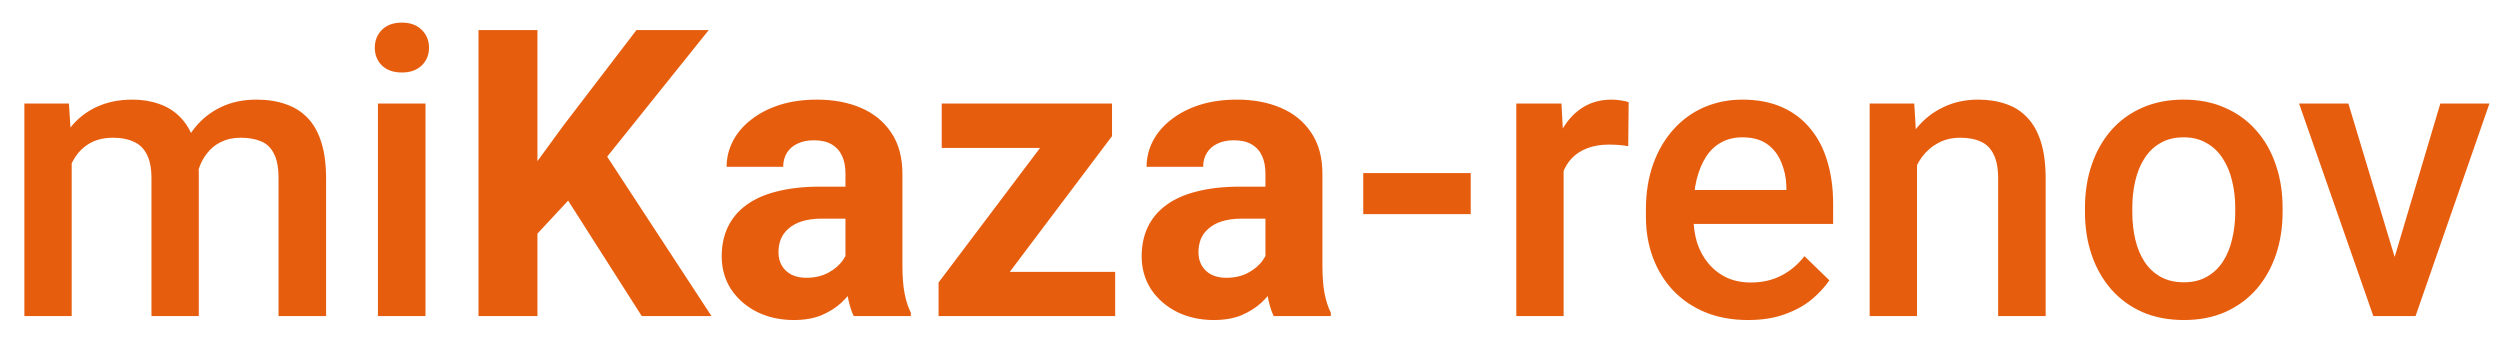<svg width="87" height="12" viewBox="0 0 87 12" fill="none" xmlns="http://www.w3.org/2000/svg">
<path d="M2.495 5.107V11H0.848V3.604H2.399L2.495 5.107ZM2.229 7.028L1.668 7.021C1.668 6.511 1.732 6.039 1.859 5.606C1.987 5.173 2.174 4.798 2.42 4.479C2.666 4.155 2.971 3.907 3.336 3.733C3.705 3.556 4.131 3.467 4.614 3.467C4.952 3.467 5.259 3.517 5.537 3.617C5.82 3.713 6.063 3.866 6.269 4.075C6.478 4.285 6.638 4.554 6.747 4.882C6.861 5.21 6.918 5.606 6.918 6.071V11H5.271V6.215C5.271 5.855 5.216 5.572 5.106 5.367C5.002 5.162 4.849 5.016 4.648 4.93C4.452 4.839 4.218 4.793 3.944 4.793C3.634 4.793 3.37 4.852 3.151 4.971C2.937 5.089 2.762 5.251 2.625 5.456C2.488 5.661 2.388 5.898 2.324 6.167C2.26 6.436 2.229 6.723 2.229 7.028ZM6.815 6.591L6.043 6.762C6.043 6.315 6.104 5.894 6.228 5.497C6.355 5.096 6.54 4.745 6.781 4.444C7.027 4.139 7.33 3.9 7.69 3.727C8.05 3.553 8.463 3.467 8.928 3.467C9.306 3.467 9.643 3.519 9.939 3.624C10.24 3.724 10.495 3.884 10.705 4.103C10.915 4.321 11.074 4.606 11.184 4.957C11.293 5.303 11.348 5.723 11.348 6.215V11H9.693V6.208C9.693 5.834 9.639 5.545 9.529 5.34C9.424 5.135 9.274 4.993 9.078 4.916C8.882 4.834 8.647 4.793 8.374 4.793C8.119 4.793 7.893 4.841 7.697 4.937C7.506 5.028 7.344 5.158 7.212 5.326C7.08 5.49 6.979 5.679 6.911 5.894C6.847 6.108 6.815 6.34 6.815 6.591ZM14.807 3.604V11H13.152V3.604H14.807ZM13.043 1.662C13.043 1.411 13.125 1.204 13.289 1.04C13.458 0.871 13.69 0.787 13.986 0.787C14.278 0.787 14.508 0.871 14.677 1.04C14.845 1.204 14.93 1.411 14.93 1.662C14.93 1.908 14.845 2.113 14.677 2.277C14.508 2.441 14.278 2.523 13.986 2.523C13.69 2.523 13.458 2.441 13.289 2.277C13.125 2.113 13.043 1.908 13.043 1.662ZM18.703 1.047V11H16.652V1.047H18.703ZM24.664 1.047L20.72 5.962L18.443 8.409L18.074 6.468L19.612 4.362L22.148 1.047H24.664ZM22.333 11L19.4 6.399L20.918 5.128L24.76 11H22.333ZM29.422 9.332V6.037C29.422 5.8 29.383 5.597 29.306 5.429C29.228 5.256 29.107 5.121 28.943 5.025C28.784 4.93 28.576 4.882 28.321 4.882C28.102 4.882 27.913 4.921 27.754 4.998C27.594 5.071 27.471 5.178 27.385 5.319C27.298 5.456 27.255 5.618 27.255 5.805H25.286C25.286 5.49 25.359 5.192 25.505 4.909C25.651 4.627 25.863 4.378 26.141 4.164C26.419 3.945 26.749 3.774 27.132 3.651C27.519 3.528 27.952 3.467 28.431 3.467C29.005 3.467 29.515 3.562 29.962 3.754C30.409 3.945 30.759 4.232 31.015 4.615C31.274 4.998 31.404 5.477 31.404 6.051V9.216C31.404 9.621 31.429 9.954 31.48 10.214C31.53 10.469 31.602 10.692 31.698 10.884V11H29.709C29.613 10.8 29.54 10.549 29.49 10.248C29.445 9.943 29.422 9.637 29.422 9.332ZM29.682 6.495L29.695 7.609H28.595C28.335 7.609 28.109 7.639 27.918 7.698C27.727 7.757 27.569 7.842 27.446 7.951C27.323 8.056 27.232 8.179 27.173 8.32C27.118 8.462 27.091 8.617 27.091 8.785C27.091 8.954 27.13 9.106 27.207 9.243C27.285 9.375 27.396 9.48 27.542 9.558C27.688 9.631 27.859 9.667 28.055 9.667C28.351 9.667 28.608 9.608 28.827 9.489C29.046 9.371 29.215 9.225 29.333 9.052C29.456 8.879 29.52 8.715 29.524 8.56L30.044 9.394C29.971 9.58 29.871 9.774 29.743 9.975C29.62 10.175 29.463 10.364 29.271 10.542C29.08 10.715 28.85 10.859 28.581 10.973C28.312 11.082 27.993 11.137 27.624 11.137C27.155 11.137 26.729 11.043 26.346 10.856C25.967 10.665 25.667 10.403 25.443 10.07C25.225 9.733 25.115 9.35 25.115 8.922C25.115 8.535 25.188 8.19 25.334 7.89C25.48 7.589 25.694 7.336 25.977 7.131C26.264 6.921 26.621 6.764 27.05 6.659C27.478 6.55 27.975 6.495 28.54 6.495H29.682ZM38.808 9.462V11H33.188V9.462H38.808ZM38.698 4.738L33.981 11H32.662V9.831L37.358 3.604H38.698V4.738ZM38.001 3.604V5.148H32.772V3.604H38.001ZM44.037 9.332V6.037C44.037 5.8 43.998 5.597 43.921 5.429C43.843 5.256 43.723 5.121 43.559 5.025C43.399 4.93 43.192 4.882 42.937 4.882C42.718 4.882 42.529 4.921 42.369 4.998C42.21 5.071 42.087 5.178 42 5.319C41.913 5.456 41.87 5.618 41.87 5.805H39.901C39.901 5.49 39.974 5.192 40.12 4.909C40.266 4.627 40.478 4.378 40.756 4.164C41.034 3.945 41.364 3.774 41.747 3.651C42.134 3.528 42.567 3.467 43.046 3.467C43.62 3.467 44.13 3.562 44.577 3.754C45.024 3.945 45.375 4.232 45.63 4.615C45.89 4.998 46.02 5.477 46.02 6.051V9.216C46.02 9.621 46.045 9.954 46.095 10.214C46.145 10.469 46.218 10.692 46.313 10.884V11H44.324C44.228 10.8 44.156 10.549 44.105 10.248C44.06 9.943 44.037 9.637 44.037 9.332ZM44.297 6.495L44.31 7.609H43.21C42.95 7.609 42.725 7.639 42.533 7.698C42.342 7.757 42.185 7.842 42.062 7.951C41.938 8.056 41.847 8.179 41.788 8.32C41.733 8.462 41.706 8.617 41.706 8.785C41.706 8.954 41.745 9.106 41.822 9.243C41.9 9.375 42.011 9.48 42.157 9.558C42.303 9.631 42.474 9.667 42.67 9.667C42.966 9.667 43.224 9.608 43.442 9.489C43.661 9.371 43.83 9.225 43.948 9.052C44.071 8.879 44.135 8.715 44.14 8.56L44.659 9.394C44.586 9.58 44.486 9.774 44.358 9.975C44.235 10.175 44.078 10.364 43.887 10.542C43.695 10.715 43.465 10.859 43.196 10.973C42.927 11.082 42.608 11.137 42.239 11.137C41.77 11.137 41.344 11.043 40.961 10.856C40.583 10.665 40.282 10.403 40.059 10.07C39.84 9.733 39.73 9.35 39.73 8.922C39.73 8.535 39.803 8.19 39.949 7.89C40.095 7.589 40.309 7.336 40.592 7.131C40.879 6.921 41.237 6.764 41.665 6.659C42.093 6.55 42.59 6.495 43.155 6.495H44.297ZM51.181 6.023V7.452H47.441V6.023H51.181ZM54.414 5.012V11H52.767V3.604H54.339L54.414 5.012ZM56.677 3.556L56.663 5.087C56.563 5.069 56.453 5.055 56.335 5.046C56.221 5.037 56.107 5.032 55.993 5.032C55.711 5.032 55.462 5.073 55.248 5.155C55.034 5.233 54.854 5.347 54.708 5.497C54.567 5.643 54.457 5.821 54.38 6.03C54.302 6.24 54.257 6.475 54.243 6.734L53.867 6.762C53.867 6.297 53.913 5.866 54.004 5.47C54.095 5.073 54.232 4.725 54.414 4.424C54.601 4.123 54.833 3.888 55.111 3.72C55.394 3.551 55.72 3.467 56.089 3.467C56.189 3.467 56.296 3.476 56.41 3.494C56.529 3.512 56.617 3.533 56.677 3.556ZM60.833 11.137C60.286 11.137 59.792 11.048 59.35 10.87C58.912 10.688 58.538 10.435 58.228 10.111C57.923 9.788 57.688 9.407 57.524 8.97C57.36 8.532 57.278 8.061 57.278 7.555V7.281C57.278 6.702 57.363 6.178 57.531 5.709C57.7 5.24 57.935 4.839 58.235 4.506C58.536 4.169 58.892 3.911 59.302 3.733C59.712 3.556 60.156 3.467 60.635 3.467C61.163 3.467 61.626 3.556 62.023 3.733C62.419 3.911 62.747 4.162 63.007 4.485C63.271 4.804 63.467 5.185 63.595 5.627C63.727 6.069 63.793 6.557 63.793 7.09V7.794H58.078V6.611H62.166V6.481C62.157 6.185 62.098 5.907 61.988 5.647C61.883 5.388 61.722 5.178 61.503 5.019C61.284 4.859 60.992 4.779 60.628 4.779C60.355 4.779 60.111 4.839 59.897 4.957C59.687 5.071 59.511 5.237 59.37 5.456C59.229 5.675 59.12 5.939 59.042 6.249C58.969 6.554 58.933 6.898 58.933 7.281V7.555C58.933 7.878 58.976 8.179 59.062 8.457C59.154 8.73 59.286 8.97 59.459 9.175C59.632 9.38 59.842 9.542 60.088 9.66C60.334 9.774 60.614 9.831 60.929 9.831C61.325 9.831 61.678 9.751 61.988 9.592C62.298 9.432 62.567 9.207 62.795 8.915L63.663 9.756C63.504 9.988 63.296 10.212 63.041 10.426C62.786 10.635 62.474 10.806 62.105 10.938C61.74 11.071 61.316 11.137 60.833 11.137ZM66.712 5.183V11H65.064V3.604H66.616L66.712 5.183ZM66.418 7.028L65.885 7.021C65.889 6.497 65.962 6.017 66.103 5.579C66.249 5.142 66.45 4.766 66.705 4.451C66.965 4.137 67.275 3.895 67.635 3.727C67.995 3.553 68.396 3.467 68.838 3.467C69.193 3.467 69.515 3.517 69.802 3.617C70.093 3.713 70.342 3.87 70.547 4.089C70.757 4.308 70.916 4.592 71.025 4.943C71.135 5.29 71.189 5.716 71.189 6.222V11H69.535V6.215C69.535 5.859 69.483 5.579 69.378 5.374C69.278 5.164 69.13 5.016 68.934 4.93C68.742 4.839 68.503 4.793 68.216 4.793C67.933 4.793 67.68 4.852 67.457 4.971C67.234 5.089 67.045 5.251 66.89 5.456C66.739 5.661 66.623 5.898 66.541 6.167C66.459 6.436 66.418 6.723 66.418 7.028ZM72.557 7.384V7.227C72.557 6.693 72.634 6.199 72.789 5.743C72.944 5.283 73.167 4.884 73.459 4.547C73.755 4.205 74.115 3.941 74.539 3.754C74.967 3.562 75.451 3.467 75.988 3.467C76.531 3.467 77.014 3.562 77.438 3.754C77.866 3.941 78.228 4.205 78.524 4.547C78.821 4.884 79.046 5.283 79.201 5.743C79.356 6.199 79.434 6.693 79.434 7.227V7.384C79.434 7.917 79.356 8.411 79.201 8.867C79.046 9.323 78.821 9.722 78.524 10.063C78.228 10.401 77.868 10.665 77.444 10.856C77.02 11.043 76.54 11.137 76.002 11.137C75.46 11.137 74.974 11.043 74.546 10.856C74.122 10.665 73.762 10.401 73.466 10.063C73.17 9.722 72.944 9.323 72.789 8.867C72.634 8.411 72.557 7.917 72.557 7.384ZM74.204 7.227V7.384C74.204 7.716 74.238 8.031 74.307 8.327C74.375 8.623 74.482 8.883 74.628 9.106C74.774 9.33 74.961 9.505 75.189 9.633C75.416 9.76 75.688 9.824 76.002 9.824C76.307 9.824 76.572 9.76 76.795 9.633C77.023 9.505 77.21 9.33 77.356 9.106C77.501 8.883 77.608 8.623 77.677 8.327C77.75 8.031 77.786 7.716 77.786 7.384V7.227C77.786 6.898 77.75 6.589 77.677 6.297C77.608 6.001 77.499 5.739 77.349 5.511C77.203 5.283 77.016 5.105 76.788 4.978C76.565 4.845 76.298 4.779 75.988 4.779C75.678 4.779 75.409 4.845 75.182 4.978C74.958 5.105 74.774 5.283 74.628 5.511C74.482 5.739 74.375 6.001 74.307 6.297C74.238 6.589 74.204 6.898 74.204 7.227ZM83.111 9.694L84.923 3.604H86.632L84.061 11H82.995L83.111 9.694ZM81.724 3.604L83.569 9.722L83.658 11H82.592L80.008 3.604H81.724Z" fill="#E75D0E"/>
</svg>
